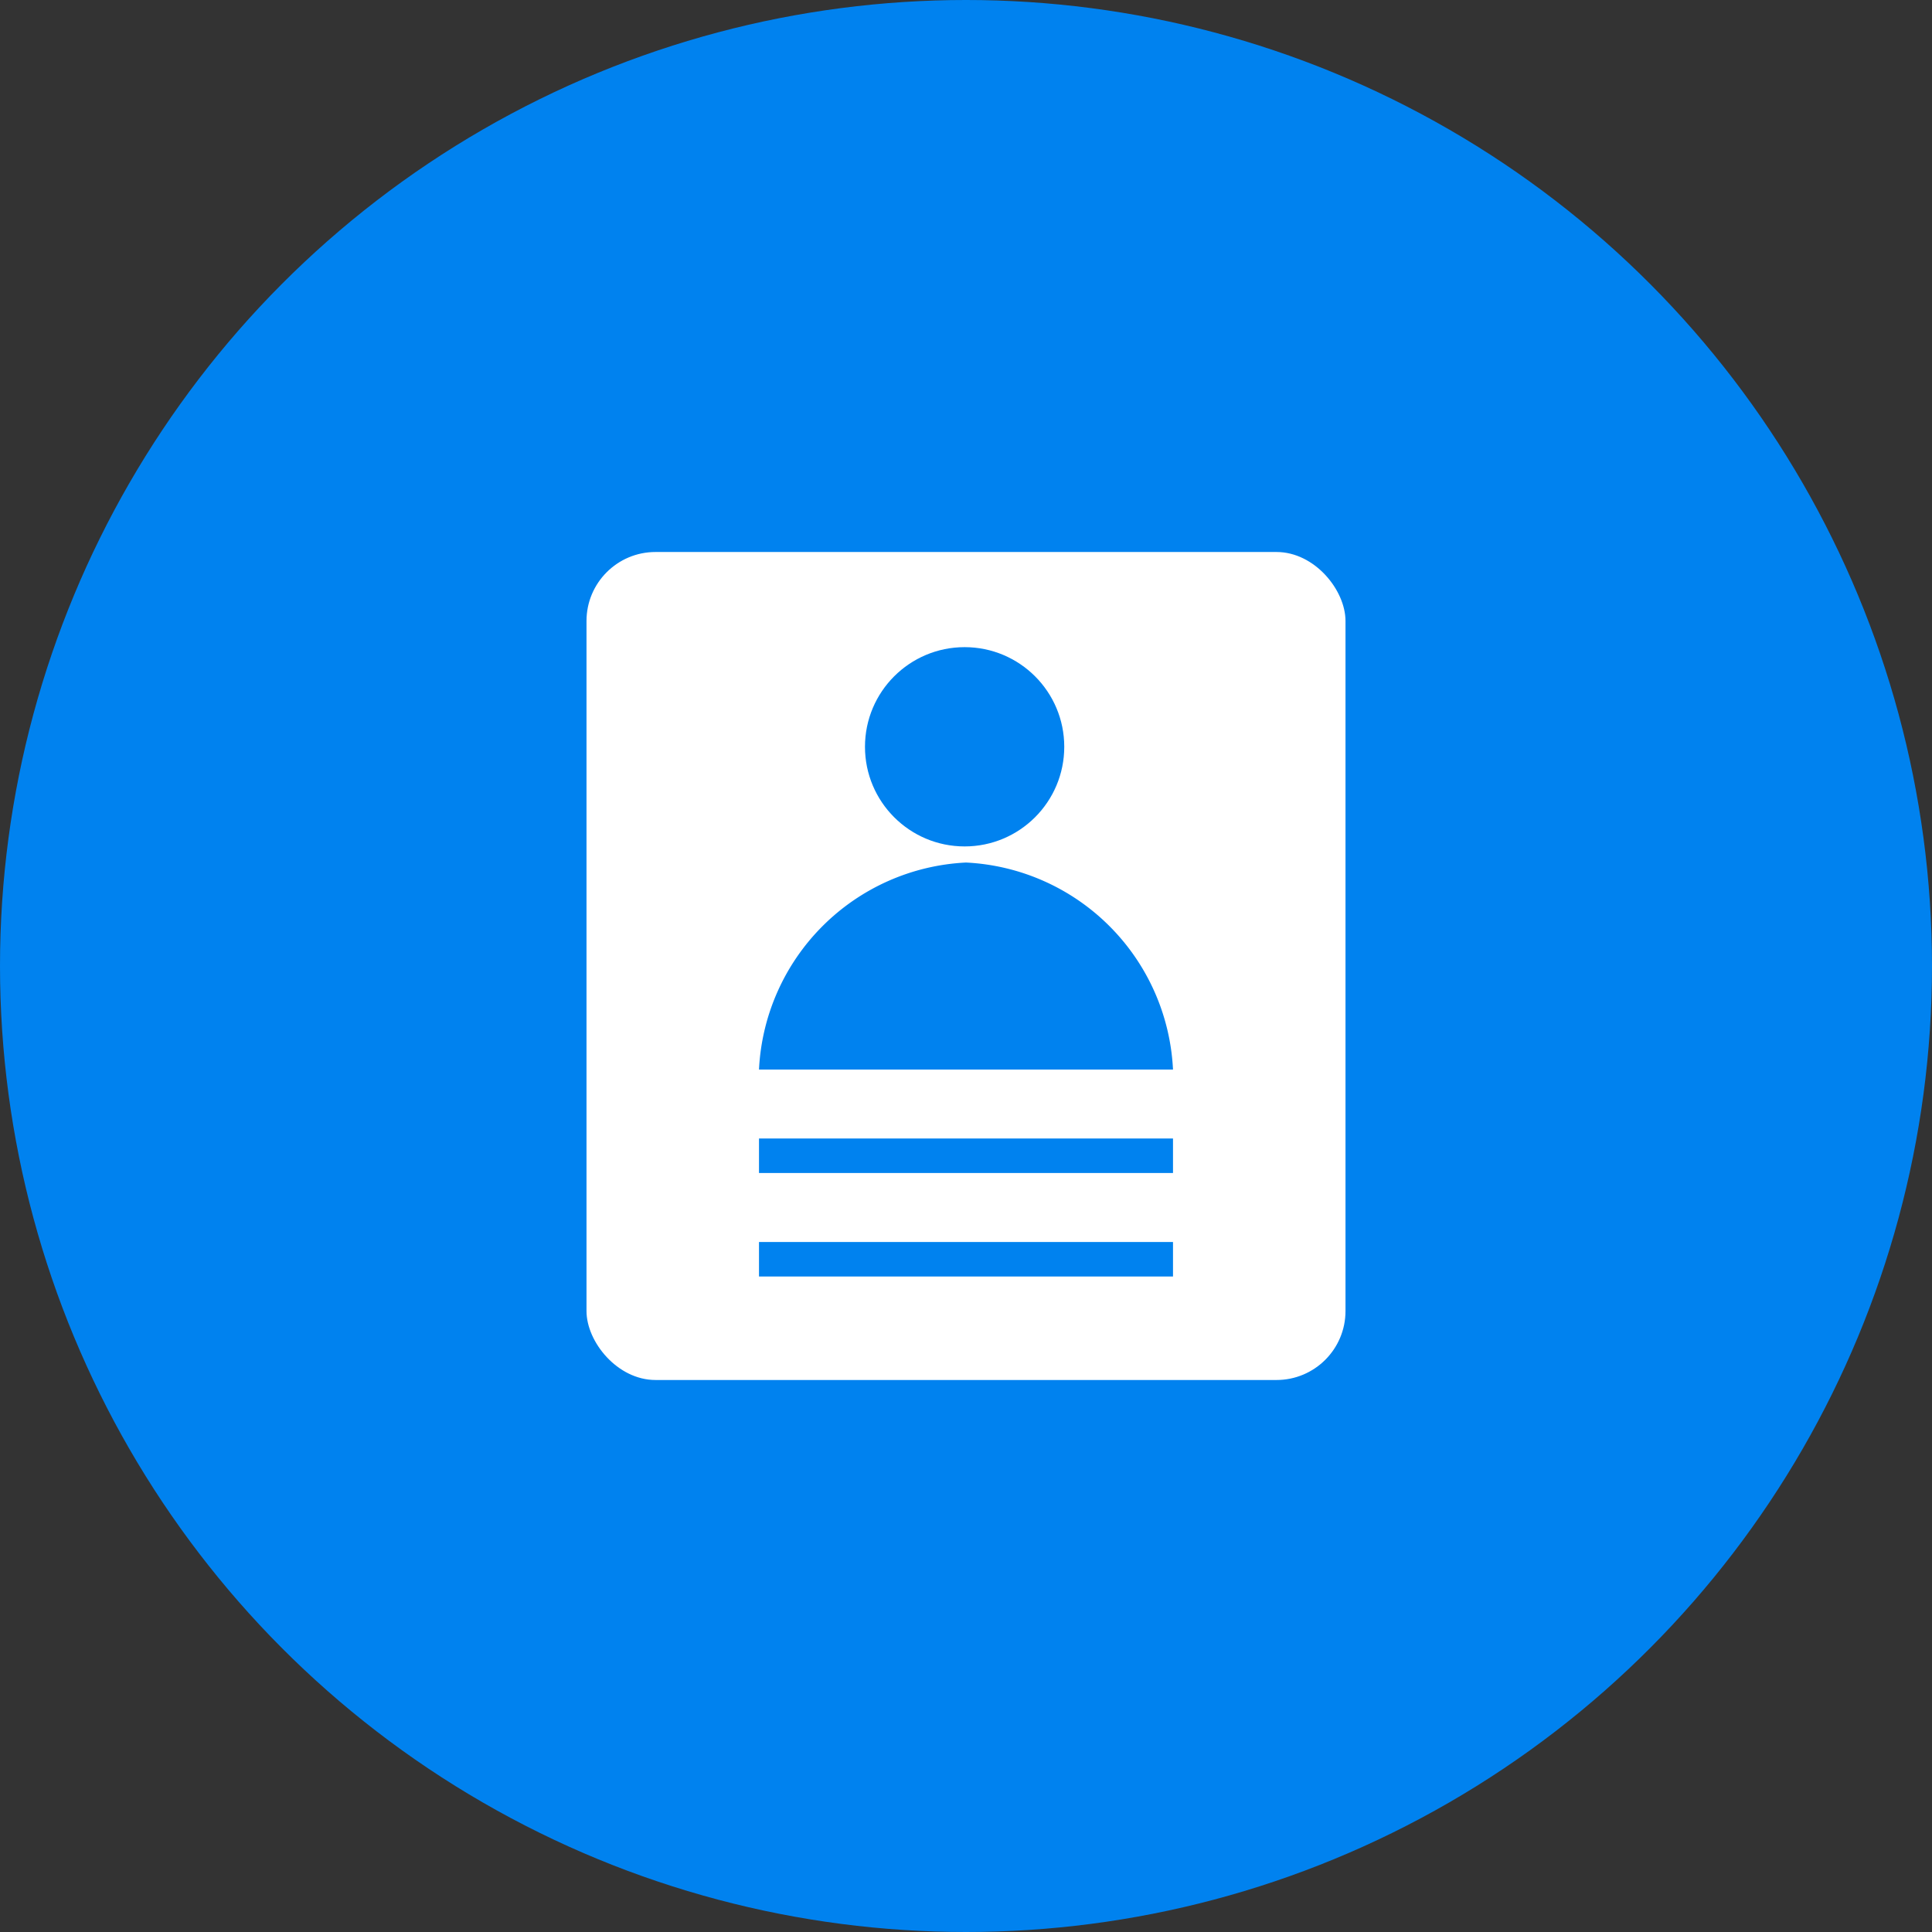<svg xmlns="http://www.w3.org/2000/svg" width="56" height="56" viewBox="0 0 56 56">
  <rect x="0" y="0" width="56" height="56" fill="#333333" stroke="none"/>
  <defs>
    <style>
      .cls-1 {
        fill: #0082ef;
      }

      .cls-2 {
        fill: #fff;
      }
    </style>
  </defs>
  <g id="组_4033" data-name="组 4033" transform="translate(-244 -505)">
    <circle id="椭圆_122" data-name="椭圆 122" class="cls-1" cx="28" cy="28" r="28" transform="translate(244 505)"/>
    <g id="组_4031" data-name="组 4031" transform="translate(-1)">
      <rect id="矩形_2449" data-name="矩形 2449" class="cls-2" width="22" height="24" rx="2" transform="translate(262 521)"/>
      <g id="组_4030" data-name="组 4030" transform="translate(-0.776 -0.242)">
        <g id="组_2179" data-name="组 2179" transform="translate(268 524)">
          <circle id="椭圆_52" data-name="椭圆 52" class="cls-1" cx="2.888" cy="2.888" r="2.888" transform="translate(2.848 0)"/>
          <path id="减去_22" data-name="减去 22" class="cls-1" d="M12,6H0A6.316,6.316,0,0,1,6,0a6.316,6.316,0,0,1,6,6Z" transform="translate(-0.224 6.243)"/>
        </g>
        <rect id="矩形_2450" data-name="矩形 2450" class="cls-1" width="12" height="1" transform="translate(267.776 538.242)"/>
        <rect id="矩形_2451" data-name="矩形 2451" class="cls-1" width="12" height="1" transform="translate(267.776 541.242)"/>
      </g>
    </g>
  </g>
</svg>
